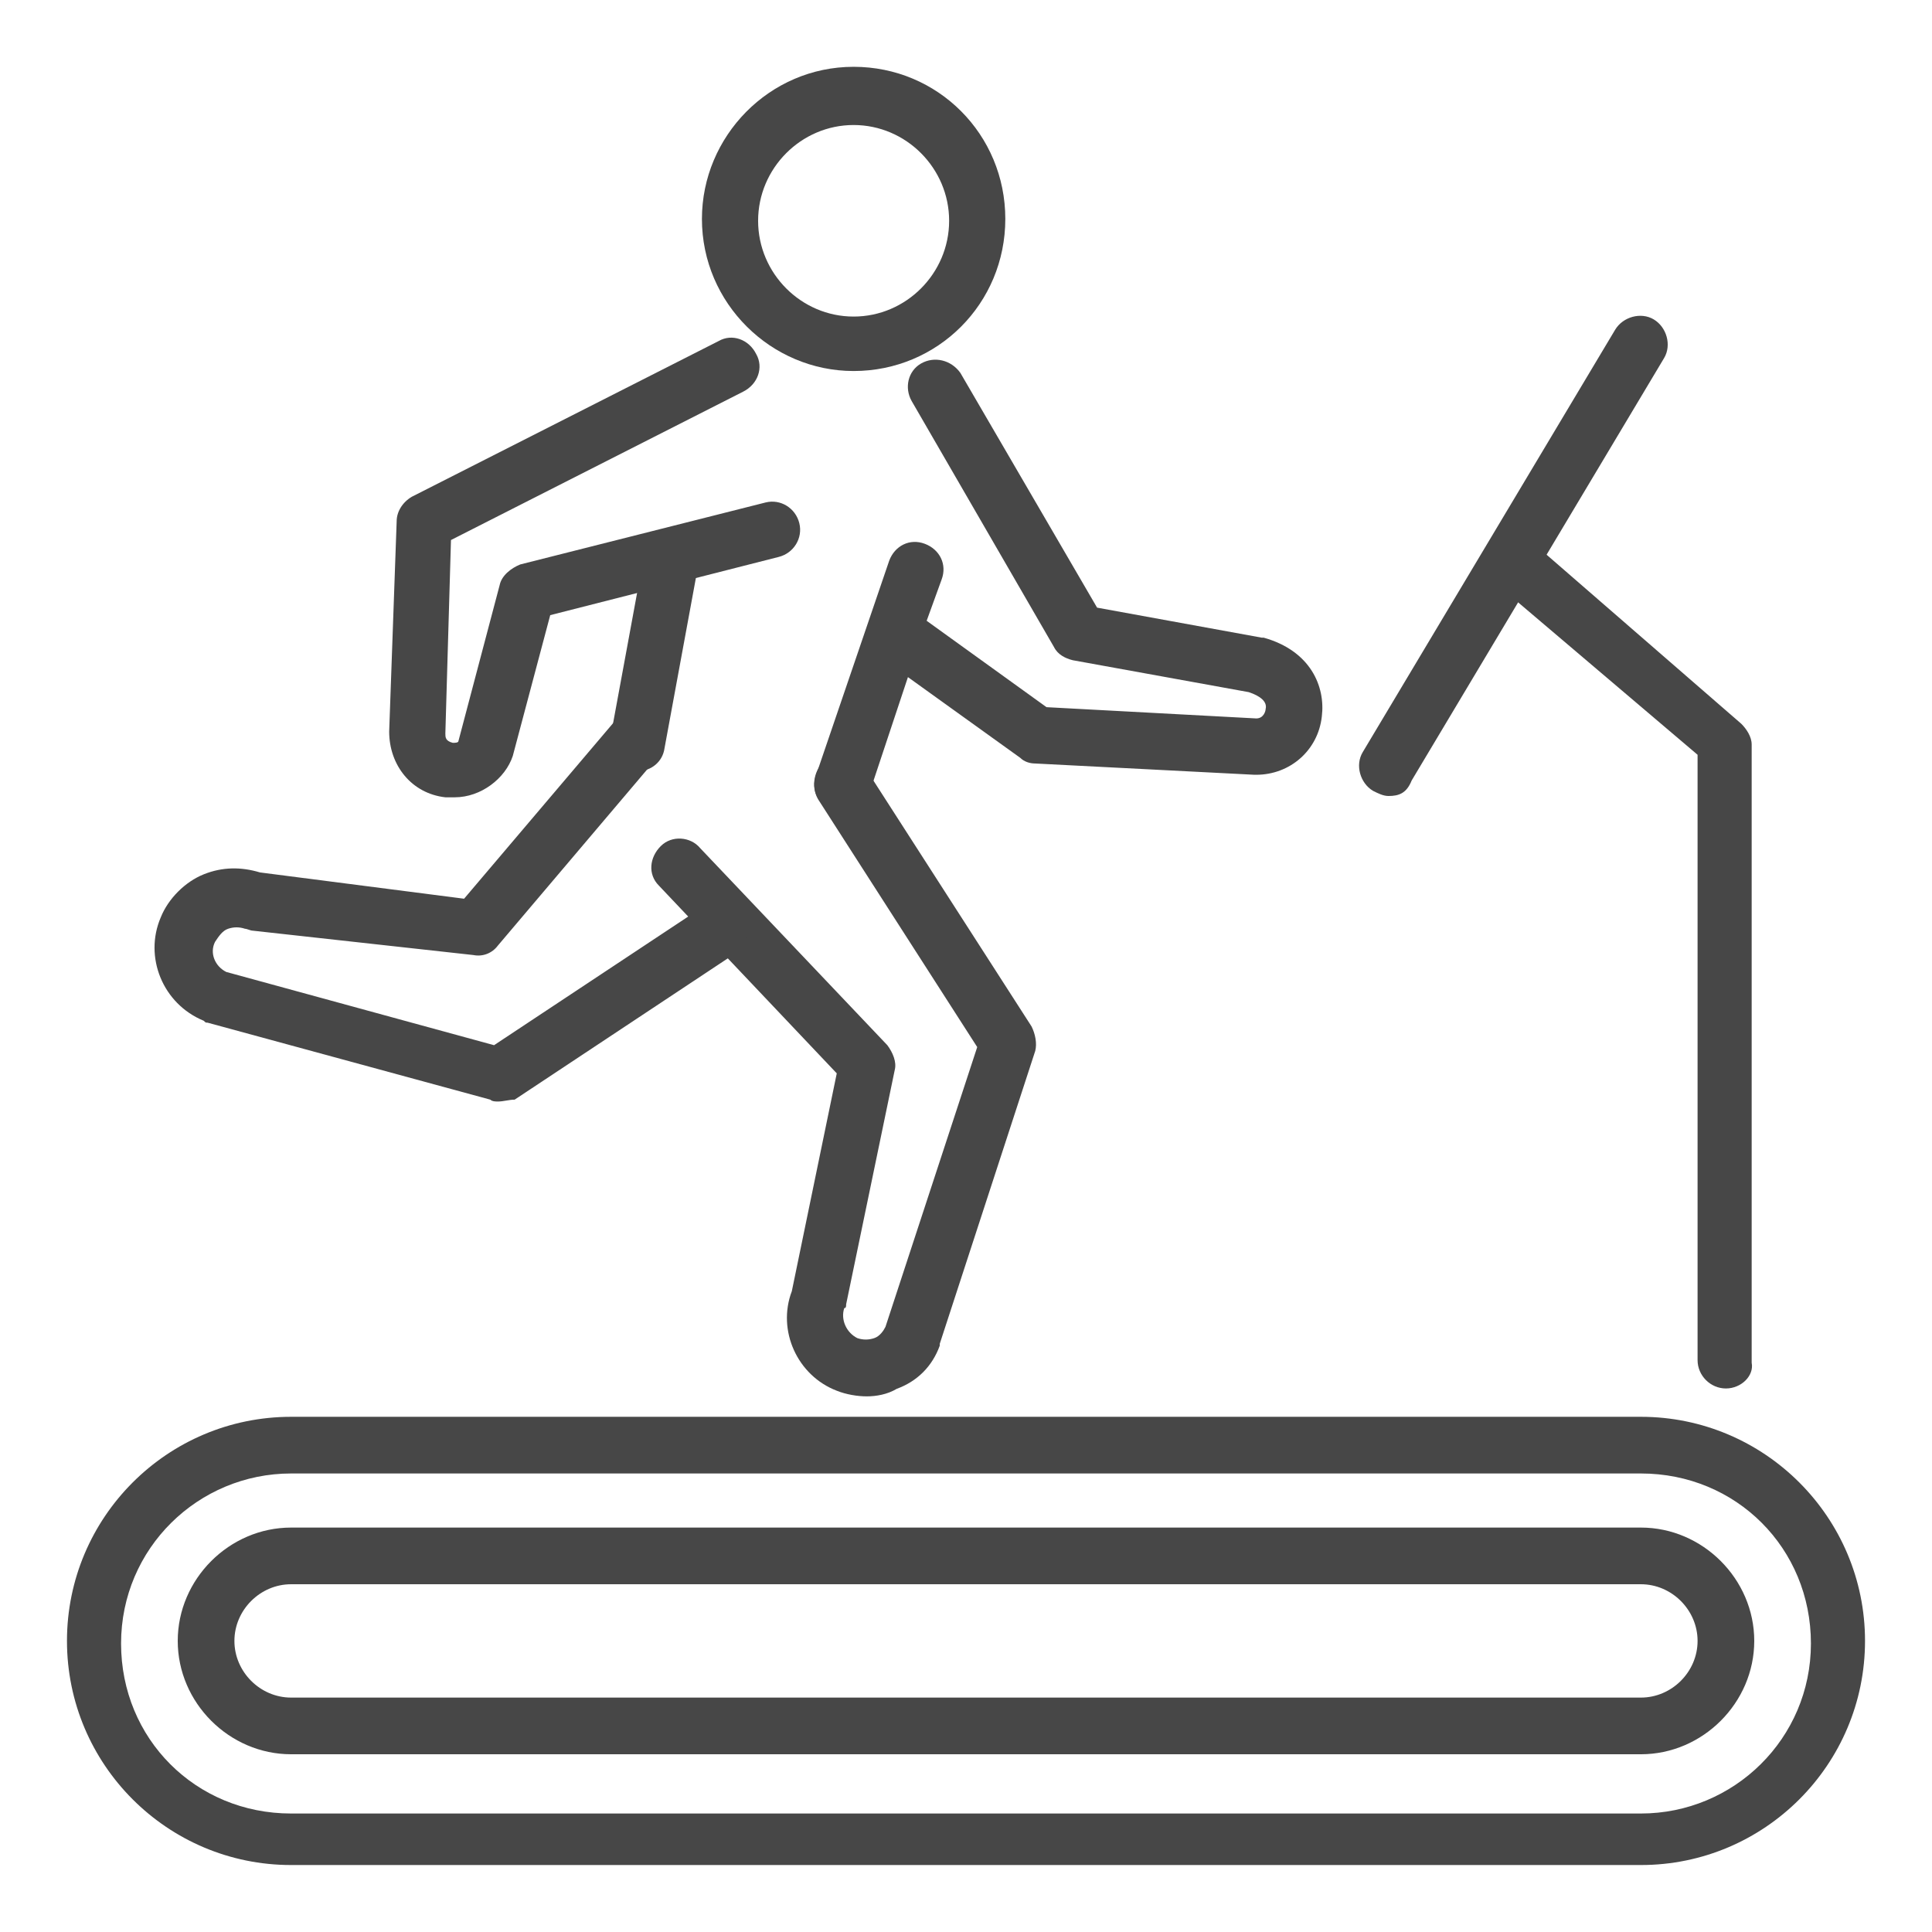 <?xml version="1.0" encoding="utf-8"?>
<!-- Generator: Adobe Illustrator 26.4.1, SVG Export Plug-In . SVG Version: 6.00 Build 0)  -->
<svg version="1.1" id="Layer_1" xmlns="http://www.w3.org/2000/svg" xmlns:xlink="http://www.w3.org/1999/xlink" x="0px" y="0px"
	 viewBox="0 0 300 300" style="enable-background:new 0 0 300 300;" xml:space="preserve">
<style type="text/css">
	.st0{fill:#474747;}
</style>
<g id="g1774" transform="matrix(4,0,0,4,-256.001,-1367.999)">
	<g id="path1752">
		<path class="st0" d="M127.7,414.4H75.3c-4.8,0-8.7-3.9-8.7-8.7s3.9-8.7,8.7-8.7h52.4c4.8,0,8.7,3.9,8.7,8.7
			S132.5,414.4,127.7,414.4z M75.3,399.2c-3.6,0-6.6,2.9-6.6,6.6s2.9,6.6,6.6,6.6h52.4c3.6,0,6.6-2.9,6.6-6.6s-2.9-6.6-6.6-6.6H75.3
			z"/>
	</g>
	<g id="path1754">
		<path class="st0" d="M127.7,410.1H75.3c-2.4,0-4.4-2-4.4-4.4c0-2.4,2-4.4,4.4-4.4h52.4c2.4,0,4.4,2,4.4,4.4
			C132.1,408.1,130.1,410.1,127.7,410.1z M75.3,403.5c-1.2,0-2.2,1-2.2,2.2c0,1.2,1,2.2,2.2,2.2h52.4c1.2,0,2.2-1,2.2-2.2
			c0-1.2-1-2.2-2.2-2.2H75.3z"/>
	</g>
	<g id="g1768" transform="matrix(0.727,0,0,0.729,118.875,65.386)">
		<g id="path1756">
			<path class="st0" d="M-29.2,453.8c-0.5,0-1.1-0.1-1.6-0.3c-2.1-0.8-3.2-3.2-2.4-5.3l2.4-11.6l-9.5-10c-0.6-0.6-0.5-1.5,0.1-2.1
				c0.6-0.6,1.6-0.5,2.1,0.1l10,10.5c0.3,0.4,0.5,0.9,0.4,1.3l-2.6,12.5c0,0.1,0,0.2-0.1,0.2c-0.2,0.6,0.1,1.3,0.7,1.6
				c0.3,0.1,0.6,0.1,0.9,0c0.3-0.1,0.5-0.4,0.6-0.6l4.9-14.9l-8.5-13.2c-0.4-0.7-0.2-1.6,0.4-2.1c0.7-0.4,1.6-0.2,2.1,0.4l8.9,13.8
				c0.2,0.4,0.3,0.9,0.2,1.3l-5.1,15.6c0,0,0,0.1,0,0.1c-0.4,1.1-1.2,1.9-2.3,2.3C-28.1,453.7-28.7,453.8-29.2,453.8z"/>
		</g>
		<g id="path1758">
			<path class="st0" d="M-48.9,438.1c-0.1,0-0.3,0-0.4-0.1l-15.1-4.1c-0.1,0-0.1,0-0.2-0.1c-2.2-0.9-3.2-3.4-2.3-5.5
				c0.4-1,1.3-1.9,2.3-2.3c1-0.4,2-0.4,3-0.1l10.9,1.4l8-9.4c0.5-0.6,1.5-0.7,2.1-0.2c0.6,0.5,0.7,1.5,0.2,2.1l-8.5,10
				c-0.3,0.4-0.8,0.6-1.3,0.5L-62,429c-0.1,0-0.3-0.1-0.4-0.1c-0.3-0.1-0.6-0.1-0.9,0c-0.3,0.1-0.5,0.4-0.7,0.7
				c-0.3,0.6,0,1.3,0.6,1.6l14.3,3.9l11.2-7.4c0.7-0.5,1.6-0.3,2.1,0.4s0.3,1.6-0.4,2.1l-11.8,7.8C-48.3,438-48.6,438.1-48.9,438.1z
				"/>
		</g>
		<g id="path1760">
			<path class="st0" d="M-30.5,422.7c-0.2,0-0.3,0-0.5-0.1c-0.8-0.3-1.2-1.1-0.9-1.9l3.9-11.4c0.3-0.8,1.1-1.2,1.9-0.9
				c0.8,0.3,1.2,1.1,0.9,1.9l-0.8,2.2l6.4,4.6l11.2,0.6c0.4,0,0.5-0.4,0.5-0.5c0.1-0.4-0.3-0.7-0.9-0.9l-9.4-1.7
				c-0.4-0.1-0.8-0.3-1-0.7l-7.6-13.1c-0.4-0.7-0.2-1.6,0.5-2c0.7-0.4,1.6-0.2,2.1,0.5l7.3,12.5l8.8,1.6c0,0,0.1,0,0.1,0
				c2.5,0.7,3.3,2.6,3.1,4.2c-0.2,1.8-1.7,3.1-3.5,3.1c0,0-0.1,0-0.1,0l-11.7-0.6c-0.3,0-0.6-0.1-0.8-0.3l-6-4.3l-2.1,6.3
				C-29.3,422.3-29.9,422.7-30.5,422.7z"/>
		</g>
		<g id="path1762">
			<path class="st0" d="M-51.2,421.9c-0.2,0-0.3,0-0.5,0c-1.8-0.2-3-1.7-3-3.5c0,0,0,0,0,0l0.4-11.2c0-0.5,0.3-1,0.8-1.3l16.4-8.3
				c0.7-0.4,1.6-0.1,2,0.7c0.4,0.7,0.1,1.6-0.7,2l-15.6,7.9l-0.3,10.3c0,0.2,0,0.4,0.4,0.5c0.1,0,0.3,0,0.3-0.1l2.2-8.3
				c0.1-0.5,0.6-0.9,1.1-1.1l13.1-3.3c0.8-0.2,1.6,0.3,1.8,1.1c0.2,0.8-0.3,1.6-1.1,1.8l-12.2,3.1l-2,7.5
				C-48.5,420.9-49.8,421.9-51.2,421.9z"/>
		</g>
		<g id="path1764">
			<path class="st0" d="M-41.4,420.5c-0.1,0-0.2,0-0.3,0c-0.8-0.1-1.4-0.9-1.2-1.7l1.7-9.2c0.2-0.8,0.9-1.4,1.7-1.2
				c0.8,0.1,1.4,0.9,1.2,1.7l-1.7,9.2C-40.1,420-40.7,420.5-41.4,420.5z"/>
		</g>
		<g id="path1766">
			<path class="st0" d="M-29.9,399.2c-4.4,0-8.1-3.6-8.1-8.1c0-4.4,3.6-8.1,8.1-8.1s8.1,3.6,8.1,8.1
				C-21.8,395.6-25.4,399.2-29.9,399.2z M-29.9,386.1c-2.8,0-5.1,2.3-5.1,5.1c0,2.8,2.3,5.1,5.1,5.1s5.1-2.3,5.1-5.1
				C-24.8,388.4-27.1,386.1-29.9,386.1z"/>
		</g>
	</g>
	<g id="path1770">
		<path class="st0" d="M131,395.9c-0.6,0-1.1-0.5-1.1-1.1v-23.5l-7.3-6.2c-0.5-0.4-0.5-1.1-0.1-1.5c0.4-0.5,1.1-0.5,1.5-0.1l7.6,6.6
			c0.2,0.2,0.4,0.5,0.4,0.8v24C132.1,395.4,131.6,395.9,131,395.9z"/>
	</g>
	<g id="path1772">
		<path class="st0" d="M117.9,372.9c-0.2,0-0.4-0.1-0.6-0.2c-0.5-0.3-0.7-1-0.4-1.5l9.8-16.4c0.3-0.5,1-0.7,1.5-0.4
			c0.5,0.3,0.7,1,0.4,1.5l-9.8,16.4C118.6,372.8,118.3,372.9,117.9,372.9z"/>
	</g>
</g>
</svg>
